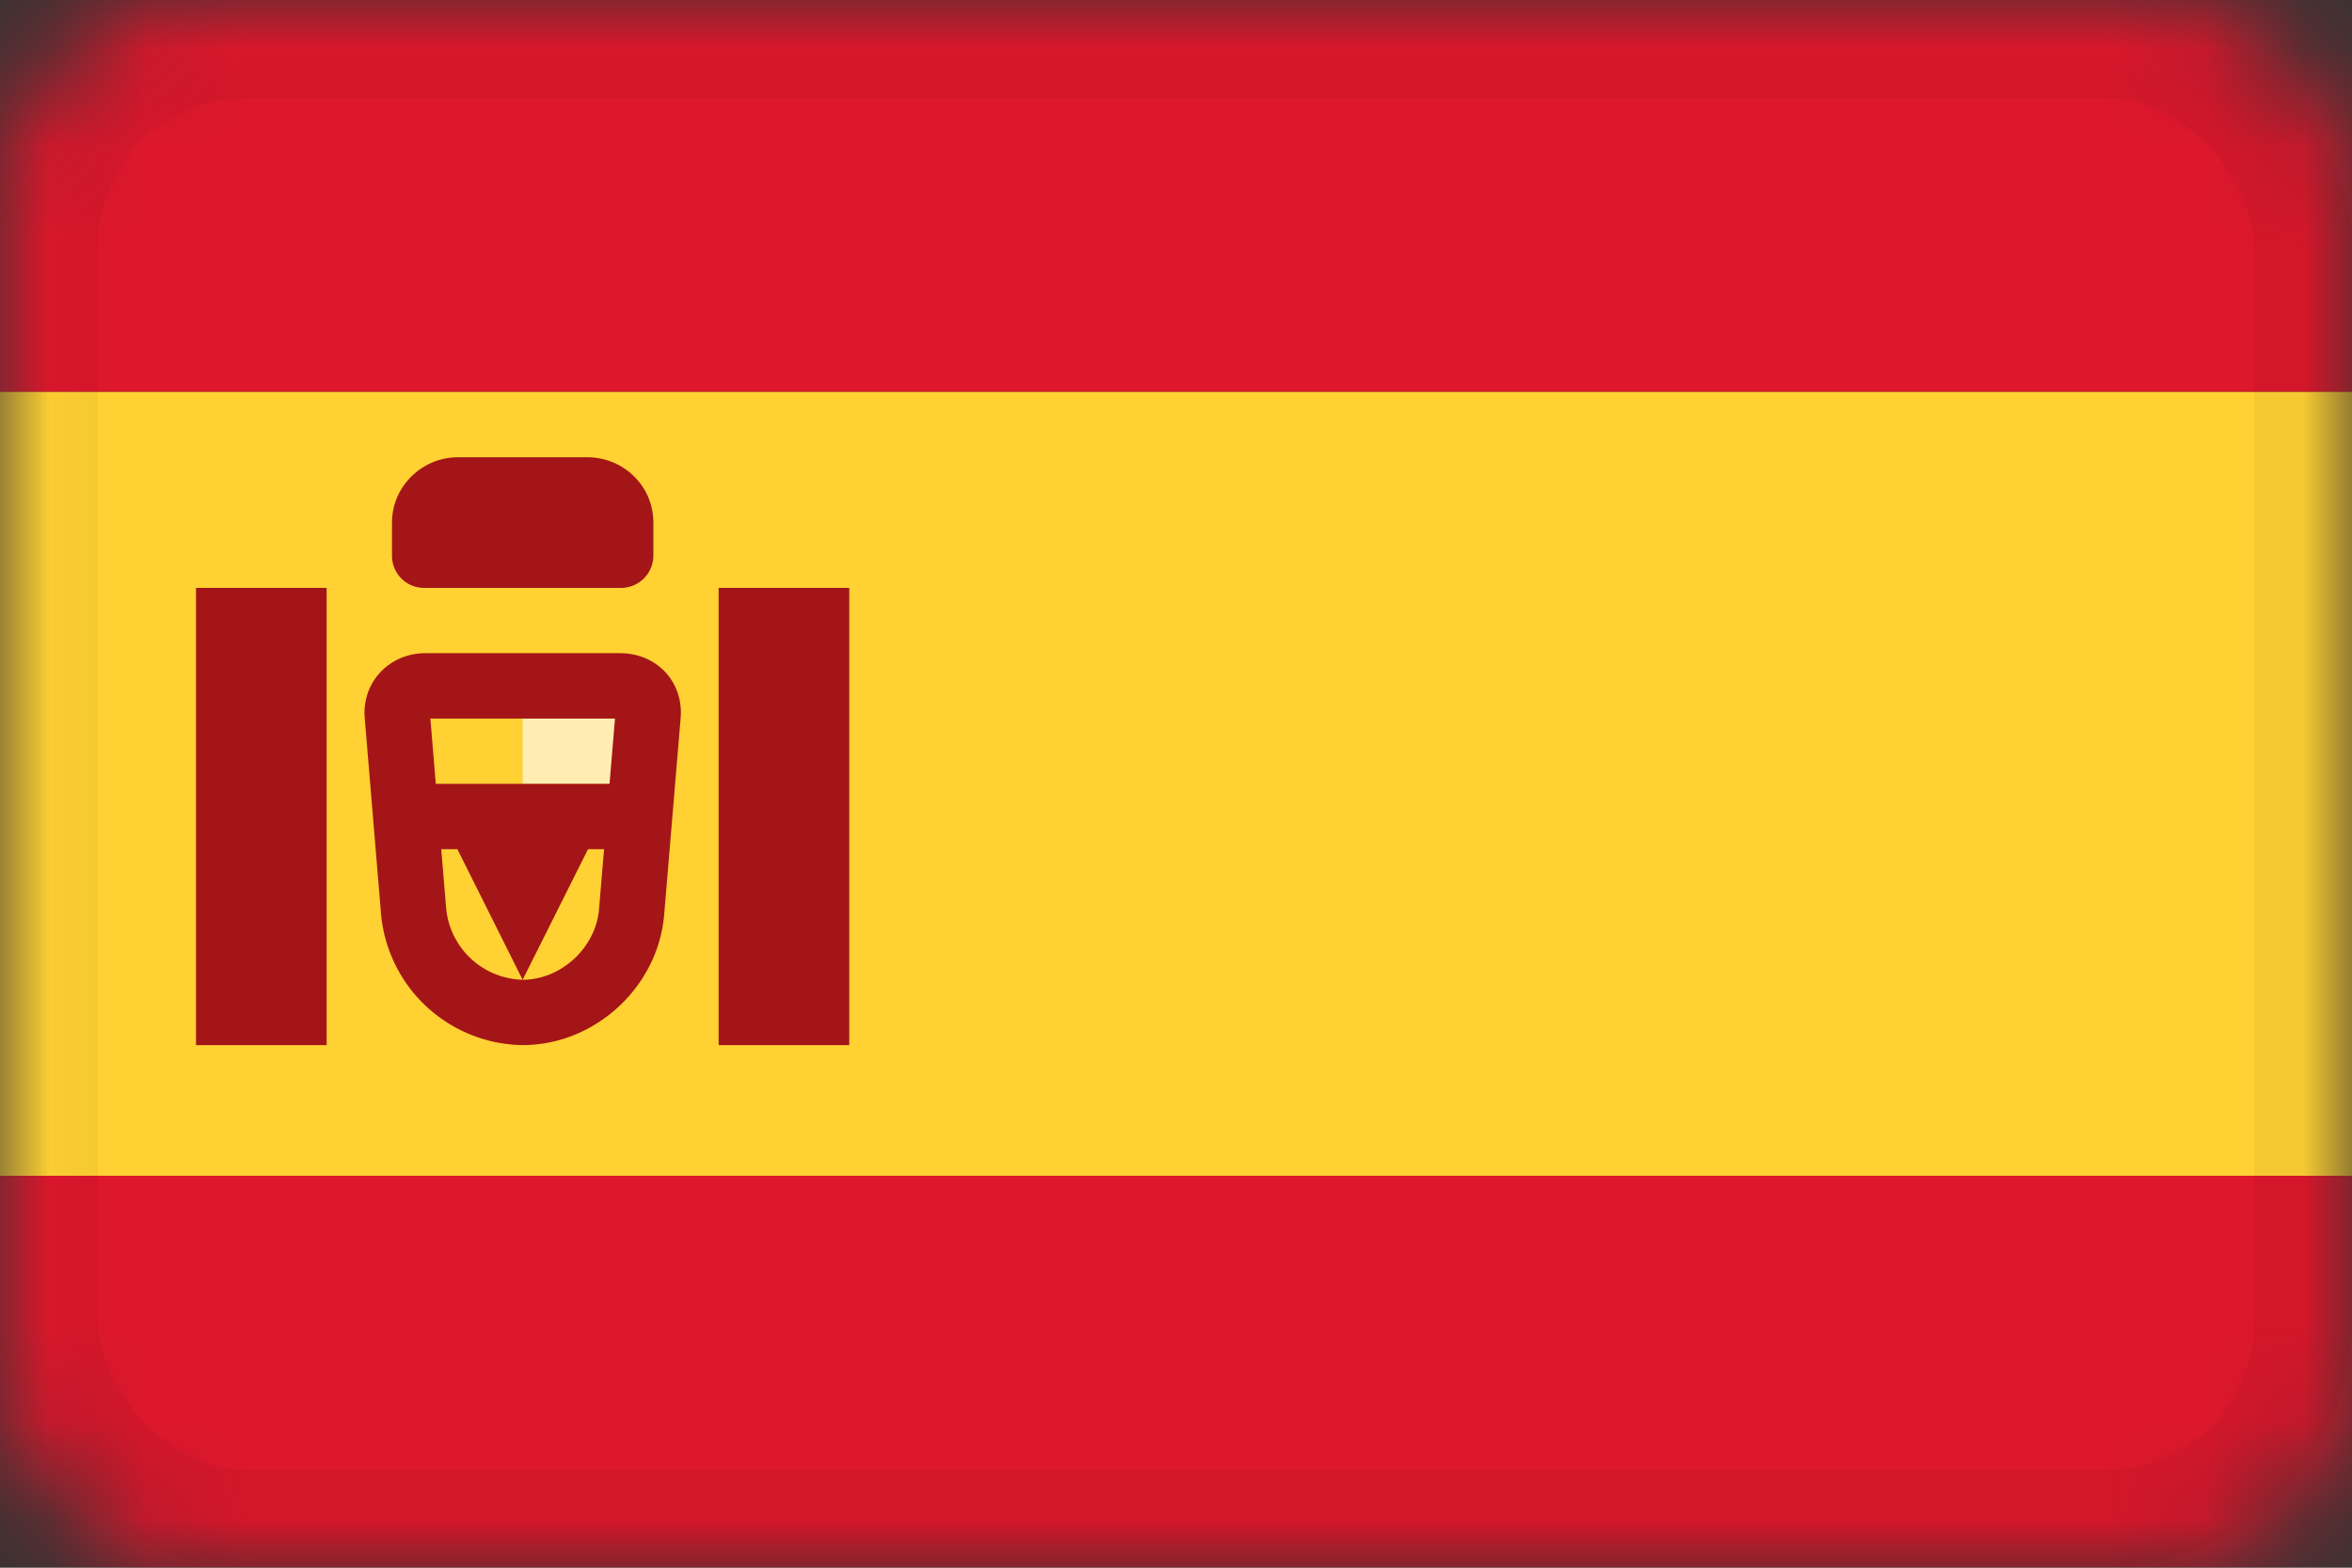<svg width="24" height="16" viewBox="0 0 24 16" xmlns="http://www.w3.org/2000/svg" xmlns:xlink="http://www.w3.org/1999/xlink"><rect x="0" y="0" width="24" height="16" fill="#333333" stroke="none"/><title>D51ABB55-A676-4559-A0A6-4A806AC19A5F</title><defs><rect id="a" width="24" height="16" rx="2"/></defs><g fill="none" fill-rule="evenodd"><mask id="b" fill="#fff"><use xlink:href="#a"/></mask><path fill="#DD172C" mask="url(#b)" d="M0 0h24v4H0zM0 12h24v4H0z"/><path fill="#FFD133" mask="url(#b)" d="M0 4h24v8H0z"/><g mask="url(#b)"><path fill="#FFEDB1" d="M5.333 7.333h1.334V8H5.333z"/><path d="M4.054 7.3l.167 2.007a1.138 1.138 0 0 0 1.112 1.026c.566 0 1.065-.461 1.112-1.026L6.613 7.3c.014-.174-.105-.3-.288-.3H4.341c-.176 0-.301.133-.287.3z" stroke="#A41517" stroke-width=".667"/><path fill="#A41517" d="M4 8h2.667v.667H6L5.333 10l-.666-1.333H4zM2 6h1.333v4.667H2zM7.333 6h1.333v4.667H7.333zM4 5.333c0-.368.306-.666.673-.666h1.32c.372 0 .674.296.674.666v.33A.33.33 0 0 1 6.34 6H4.327A.327.327 0 0 1 4 5.664v-.33z"/></g><rect stroke-opacity=".04" stroke="#000" mask="url(#b)" x=".5" y=".5" width="23" height="15" rx="2"/></g></svg>